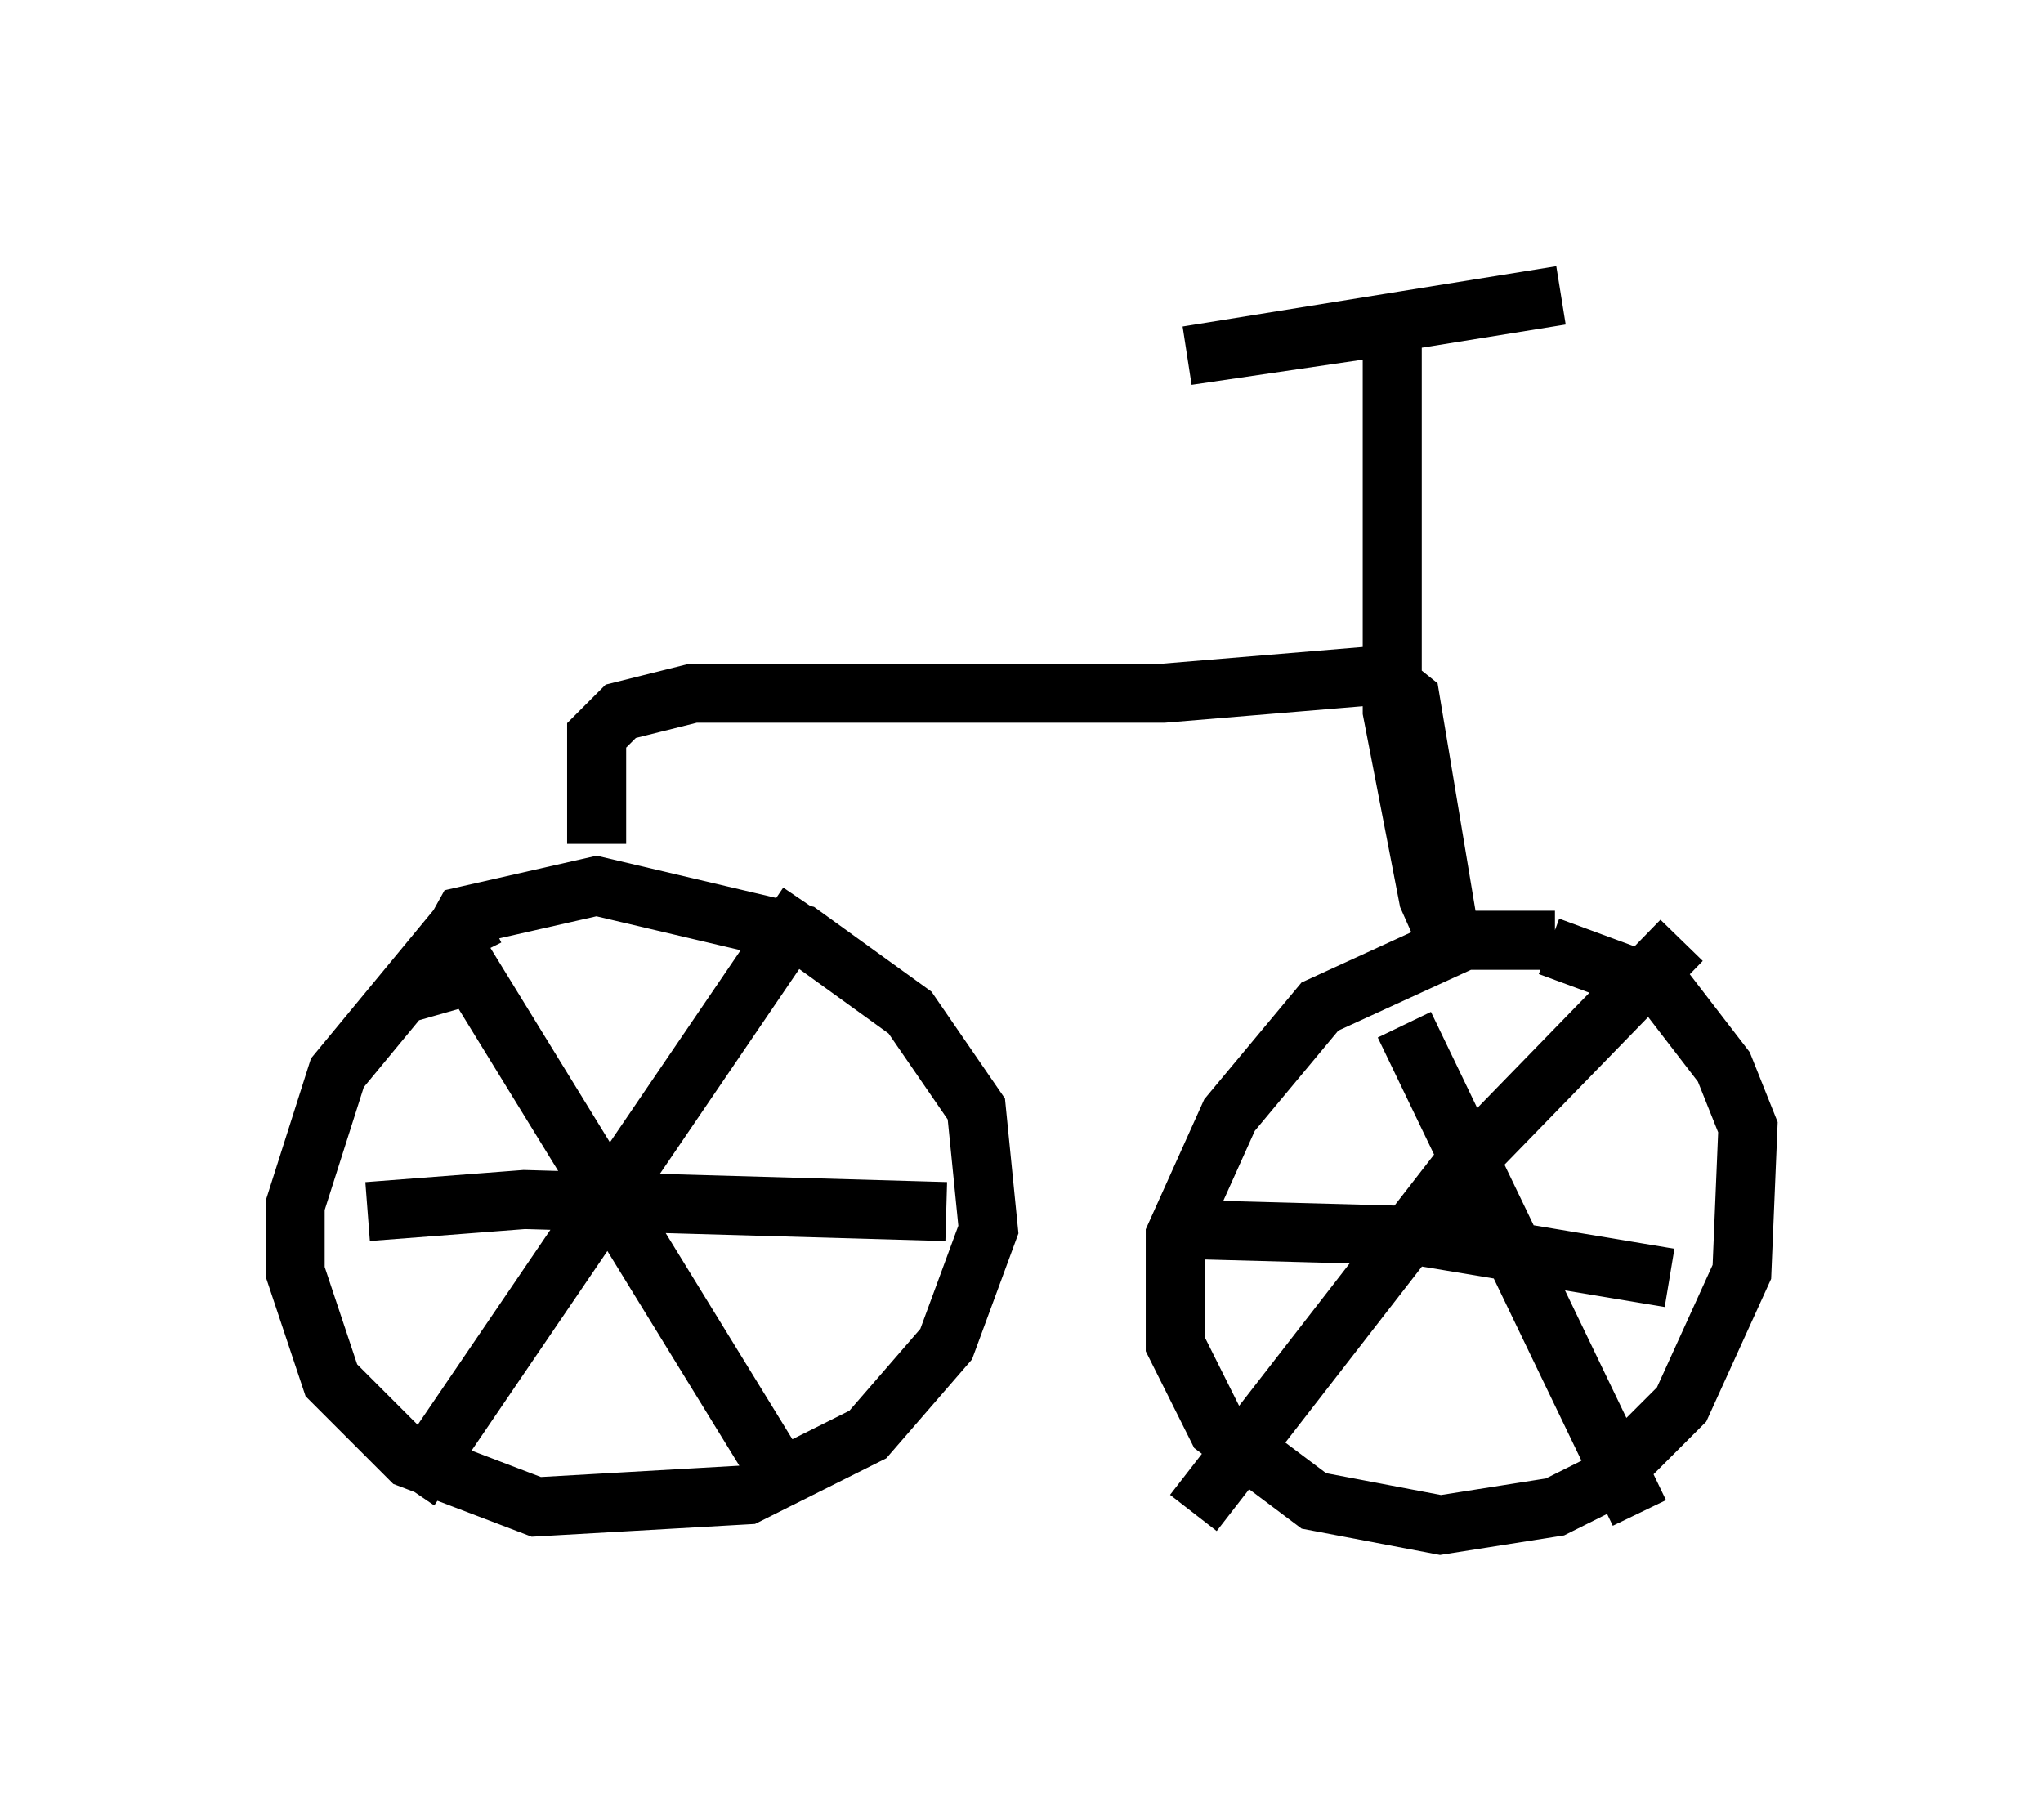 <?xml version="1.0" encoding="utf-8" ?>
<svg baseProfile="full" height="30.825" version="1.1" width="34.602" xmlns="http://www.w3.org/2000/svg" xmlns:ev="http://www.w3.org/2001/xml-events" xmlns:xlink="http://www.w3.org/1999/xlink"><defs /><rect fill="white" height="30.825" width="34.602" x="0" y="0" /><path d="M9.594, 15.515 m-1.327, 0.0 l-0.613, 0.306 -1.94, 2.348 l-0.715, 2.246 0.0, 1.123 l0.613, 1.838 1.327, 1.327 l2.144, 0.817 3.573, -0.204 l2.042, -1.021 1.327, -1.531 l0.715, -1.94 -0.204, -2.042 l-1.123, -1.633 -1.838, -1.327 l-3.471, -0.817 -2.246, 0.51 l-0.51, 0.919 0.204, 0.715 m18.784, -1.225 l-1.531, 0.0 -2.45, 1.123 l-1.531, 1.838 -0.919, 2.042 l0.0, 1.838 0.715, 1.429 l1.633, 1.225 2.144, 0.408 l1.94, -0.306 0.817, -0.408 l1.327, -1.327 1.021, -2.246 l0.102, -2.45 -0.408, -1.021 l-1.021, -1.327 -1.94, -0.715 m-2.45, 1.327 l3.981, 8.269 m0.715, -9.698 l-3.675, 3.777 -4.594, 5.921 m0.0, -4.798 l3.777, 0.102 4.288, 0.715 m-20.825, -6.023 l6.023, 9.8 m0.204, -10.106 l-6.738, 9.902 m-0.715, -4.696 l2.654, -0.204 7.146, 0.204 m-5.921, -6.227 l0.0, -1.838 0.408, -0.408 l1.225, -0.306 7.963, 0.0 l3.675, -0.306 0.51, 0.408 l0.715, 4.288 -0.408, -0.919 l-0.613, -3.165 0.0, -6.533 l-3.471, 0.51 6.329, -1.021 " fill="none" stroke="black" stroke-width="1" /></svg>